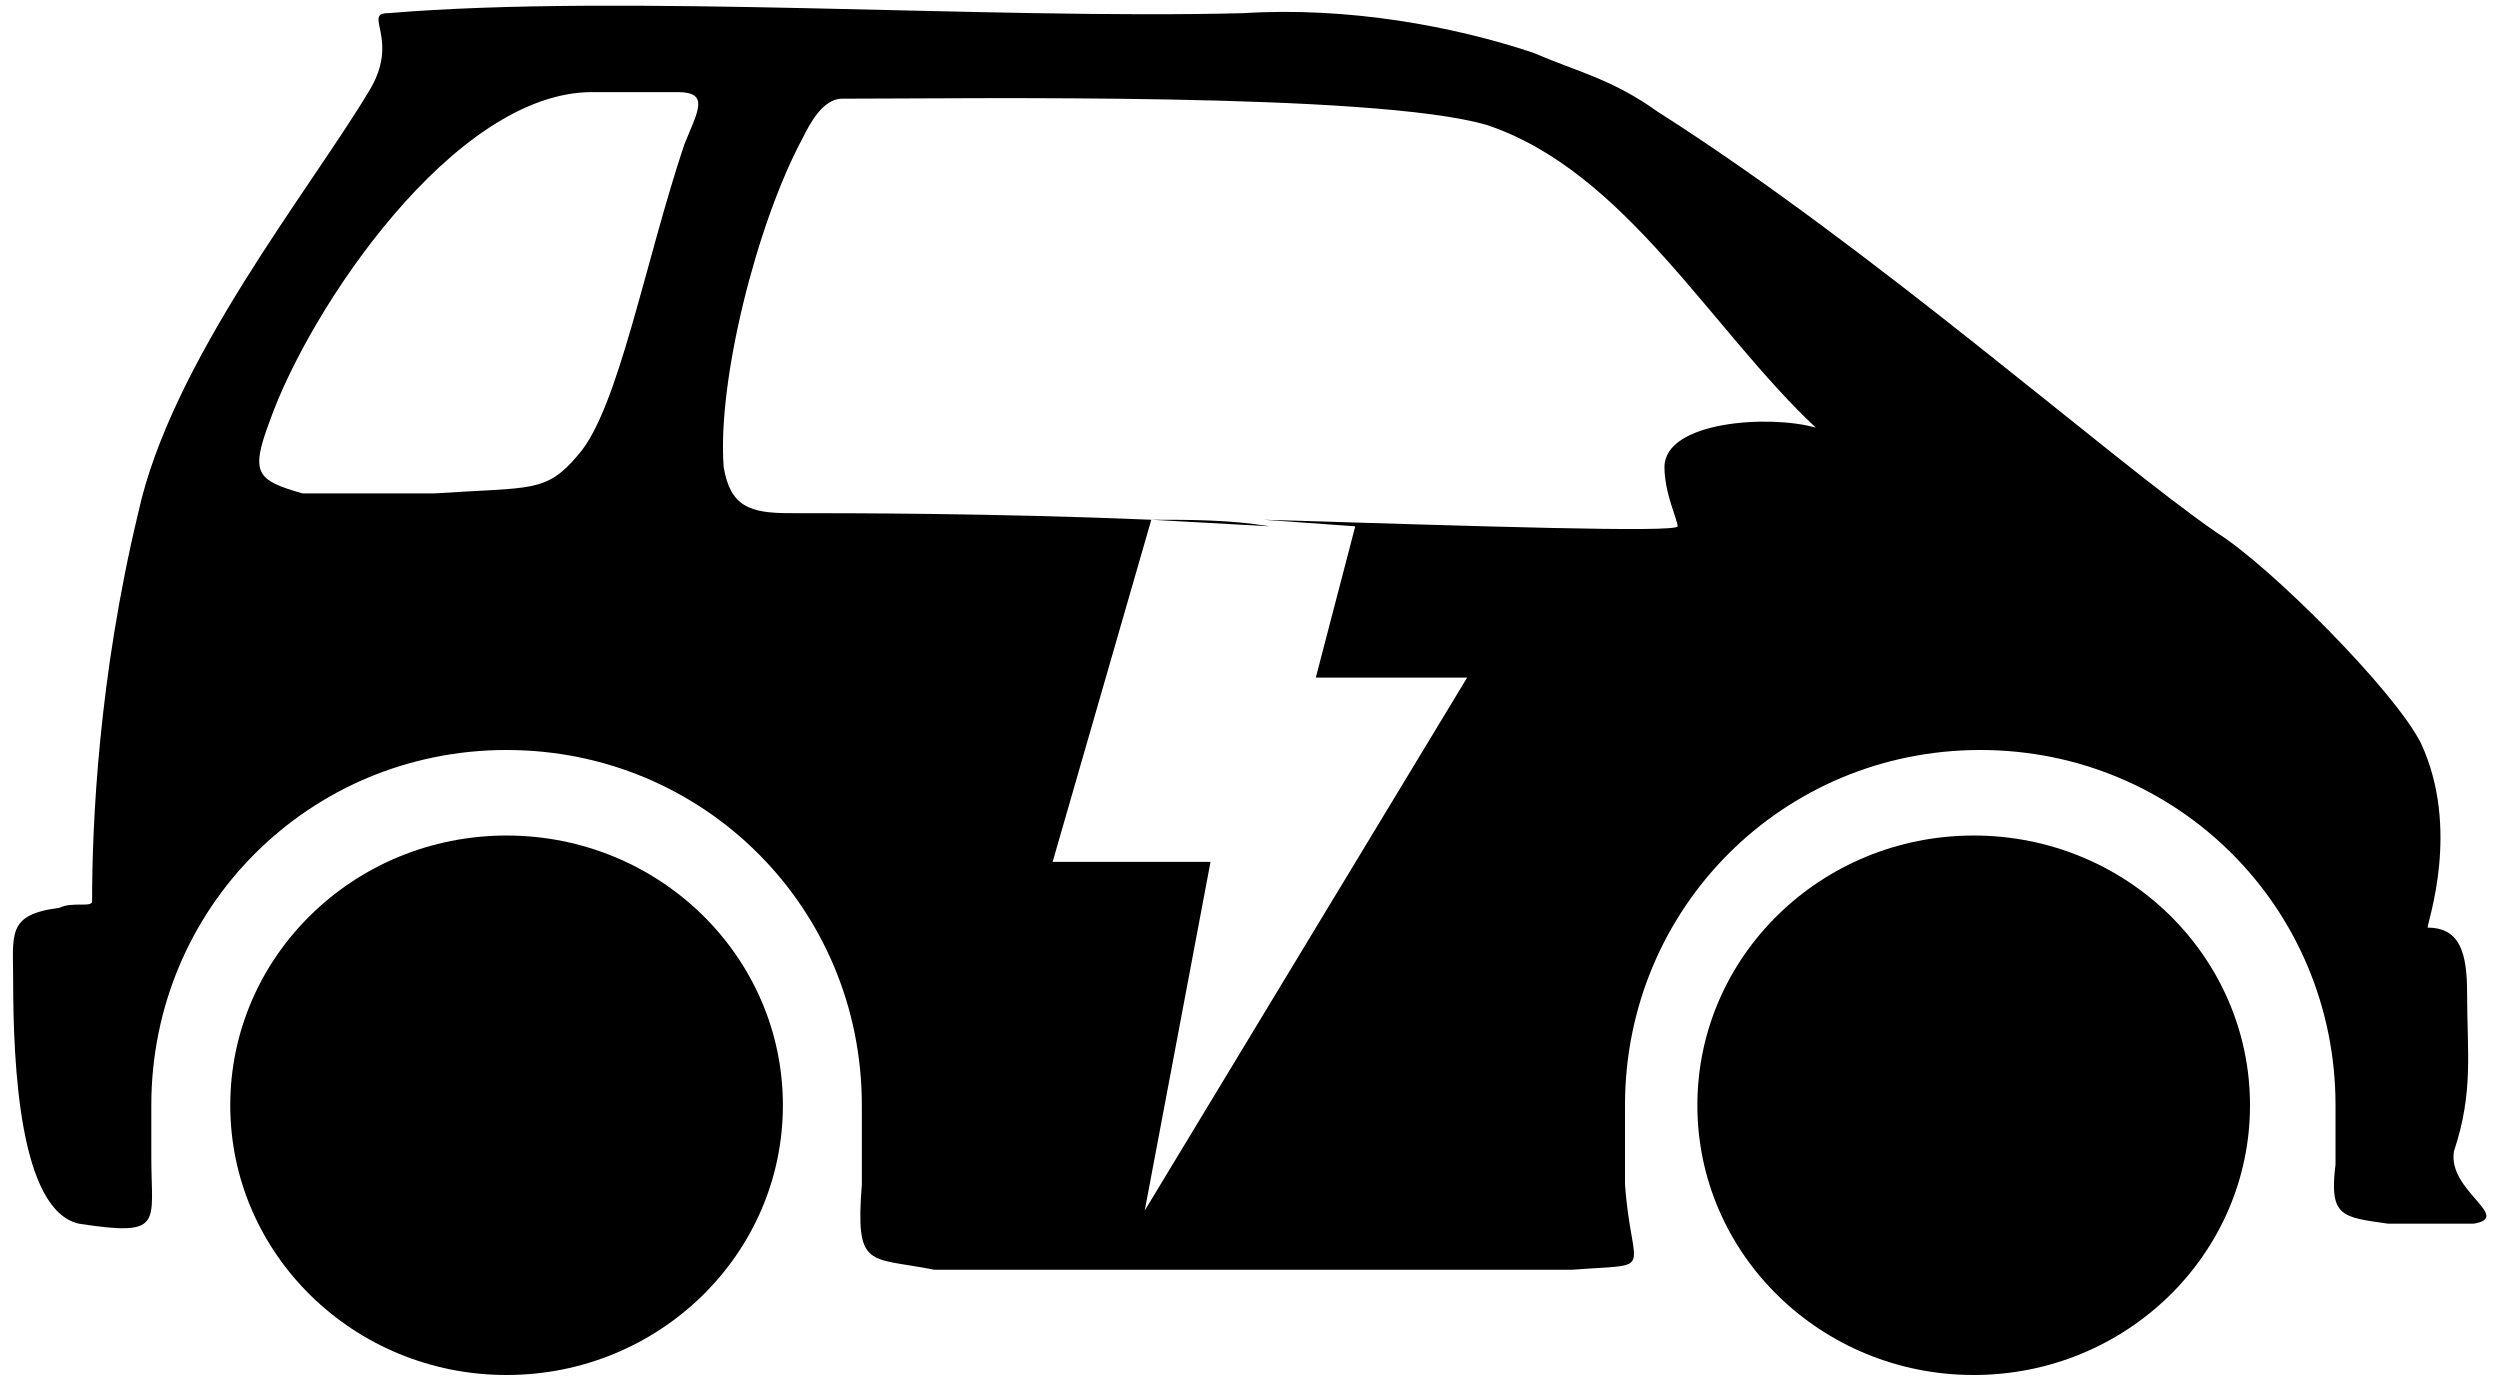 <?xml version="1.0" encoding="utf-8"?>
<!-- Generator: Adobe Illustrator 21.0.2, SVG Export Plug-In . SVG Version: 6.00 Build 0)  -->
<svg version="1.1" id="Layer_1" xmlns="http://www.w3.org/2000/svg" xmlns:xlink="http://www.w3.org/1999/xlink" x="0px" y="0px"
	 viewBox="0 0 38 21" style="enable-background:new 0 0 38 21;" xml:space="preserve">
<title>Elektrik</title>
<desc></desc>
<g id="Clip-30">
</g>
<g>
	<ellipse cx="30" cy="16.8" rx="4.2" ry="4.1"/>
	<ellipse cx="7.7" cy="16.8" rx="4.2" ry="4.1"/>
	<path d="M37.3,17.5c0.3-0.9,0.2-1.5,0.2-2.4c0-0.6-0.1-1-0.6-1c0-0.1,0.5-1.5-0.1-2.8c-0.4-0.8-2.3-2.7-3.1-3.2
		c-1.6-1.1-5.2-4.3-8.5-6.4c-0.7-0.5-1.2-0.6-1.9-0.9c-1.2-0.4-2.8-0.7-4.4-0.6C15,0.3,9.5-0.1,5.9,0.2c-0.4,0,0.2,0.4-0.3,1.2
		c-0.9,1.5-3,4.1-3.5,6.4c-0.6,2.5-0.7,4.7-0.7,5.9c0,0.1-0.3,0-0.5,0.1c-0.8,0.1-0.7,0.4-0.7,1.1c0,1.3,0.1,3.5,1,3.7
		c1.3,0.2,1.1,0,1.1-1c0-0.3,0-0.5,0-0.8c0-3,2.4-5.4,5.4-5.4c3,0,5.4,2.4,5.4,5.4c0,0.4,0,0.8,0,1.2c-0.1,1.3,0.1,1.1,1.1,1.3
		l9.7,0c1.3-0.1,0.9,0.1,0.8-1.3c0-0.4,0-0.8,0-1.2c0-3,2.4-5.4,5.4-5.4c3,0,5.4,2.4,5.4,5.4c0,0.3,0,0.6,0,0.9
		c-0.1,0.8,0.1,0.8,0.8,0.9l1.3,0C38.2,18.5,37.2,18.1,37.3,17.5z M10.4,2.2C9.8,4,9.4,6.2,8.8,6.9C8.3,7.5,8.1,7.4,6.6,7.5
		c-0.2,0-1.6,0-2,0C3.9,7.3,3.8,7.2,4.1,6.4c0.6-1.7,2.8-5,4.9-5c0.4,0,1.1,0,1.3,0C10.8,1.4,10.6,1.7,10.4,2.2z M25.3,7.1
		c0,0.4,0.2,0.8,0.2,0.9c0,0.1-3,0-6.3-0.1L20.6,8L20,10.3h2.3l-4.9,8.1l1-5.3H16l1.5-5.2c-2.4-0.1-4.6-0.1-5.5-0.1
		c-0.6,0-0.9-0.1-1-0.7c-0.1-1.3,0.5-3.7,1.2-5c0.1-0.2,0.3-0.6,0.6-0.6c1.9,0,8.1-0.1,9.8,0.4c2.1,0.7,3.4,3.1,5,4.6
		C26.9,6.3,25.3,6.4,25.3,7.1z"/>
	<path d="M17.5,7.9c0.6,0,1.2,0,1.8,0.1L17.5,7.9L17.5,7.9z"/>
</g>
</svg>
